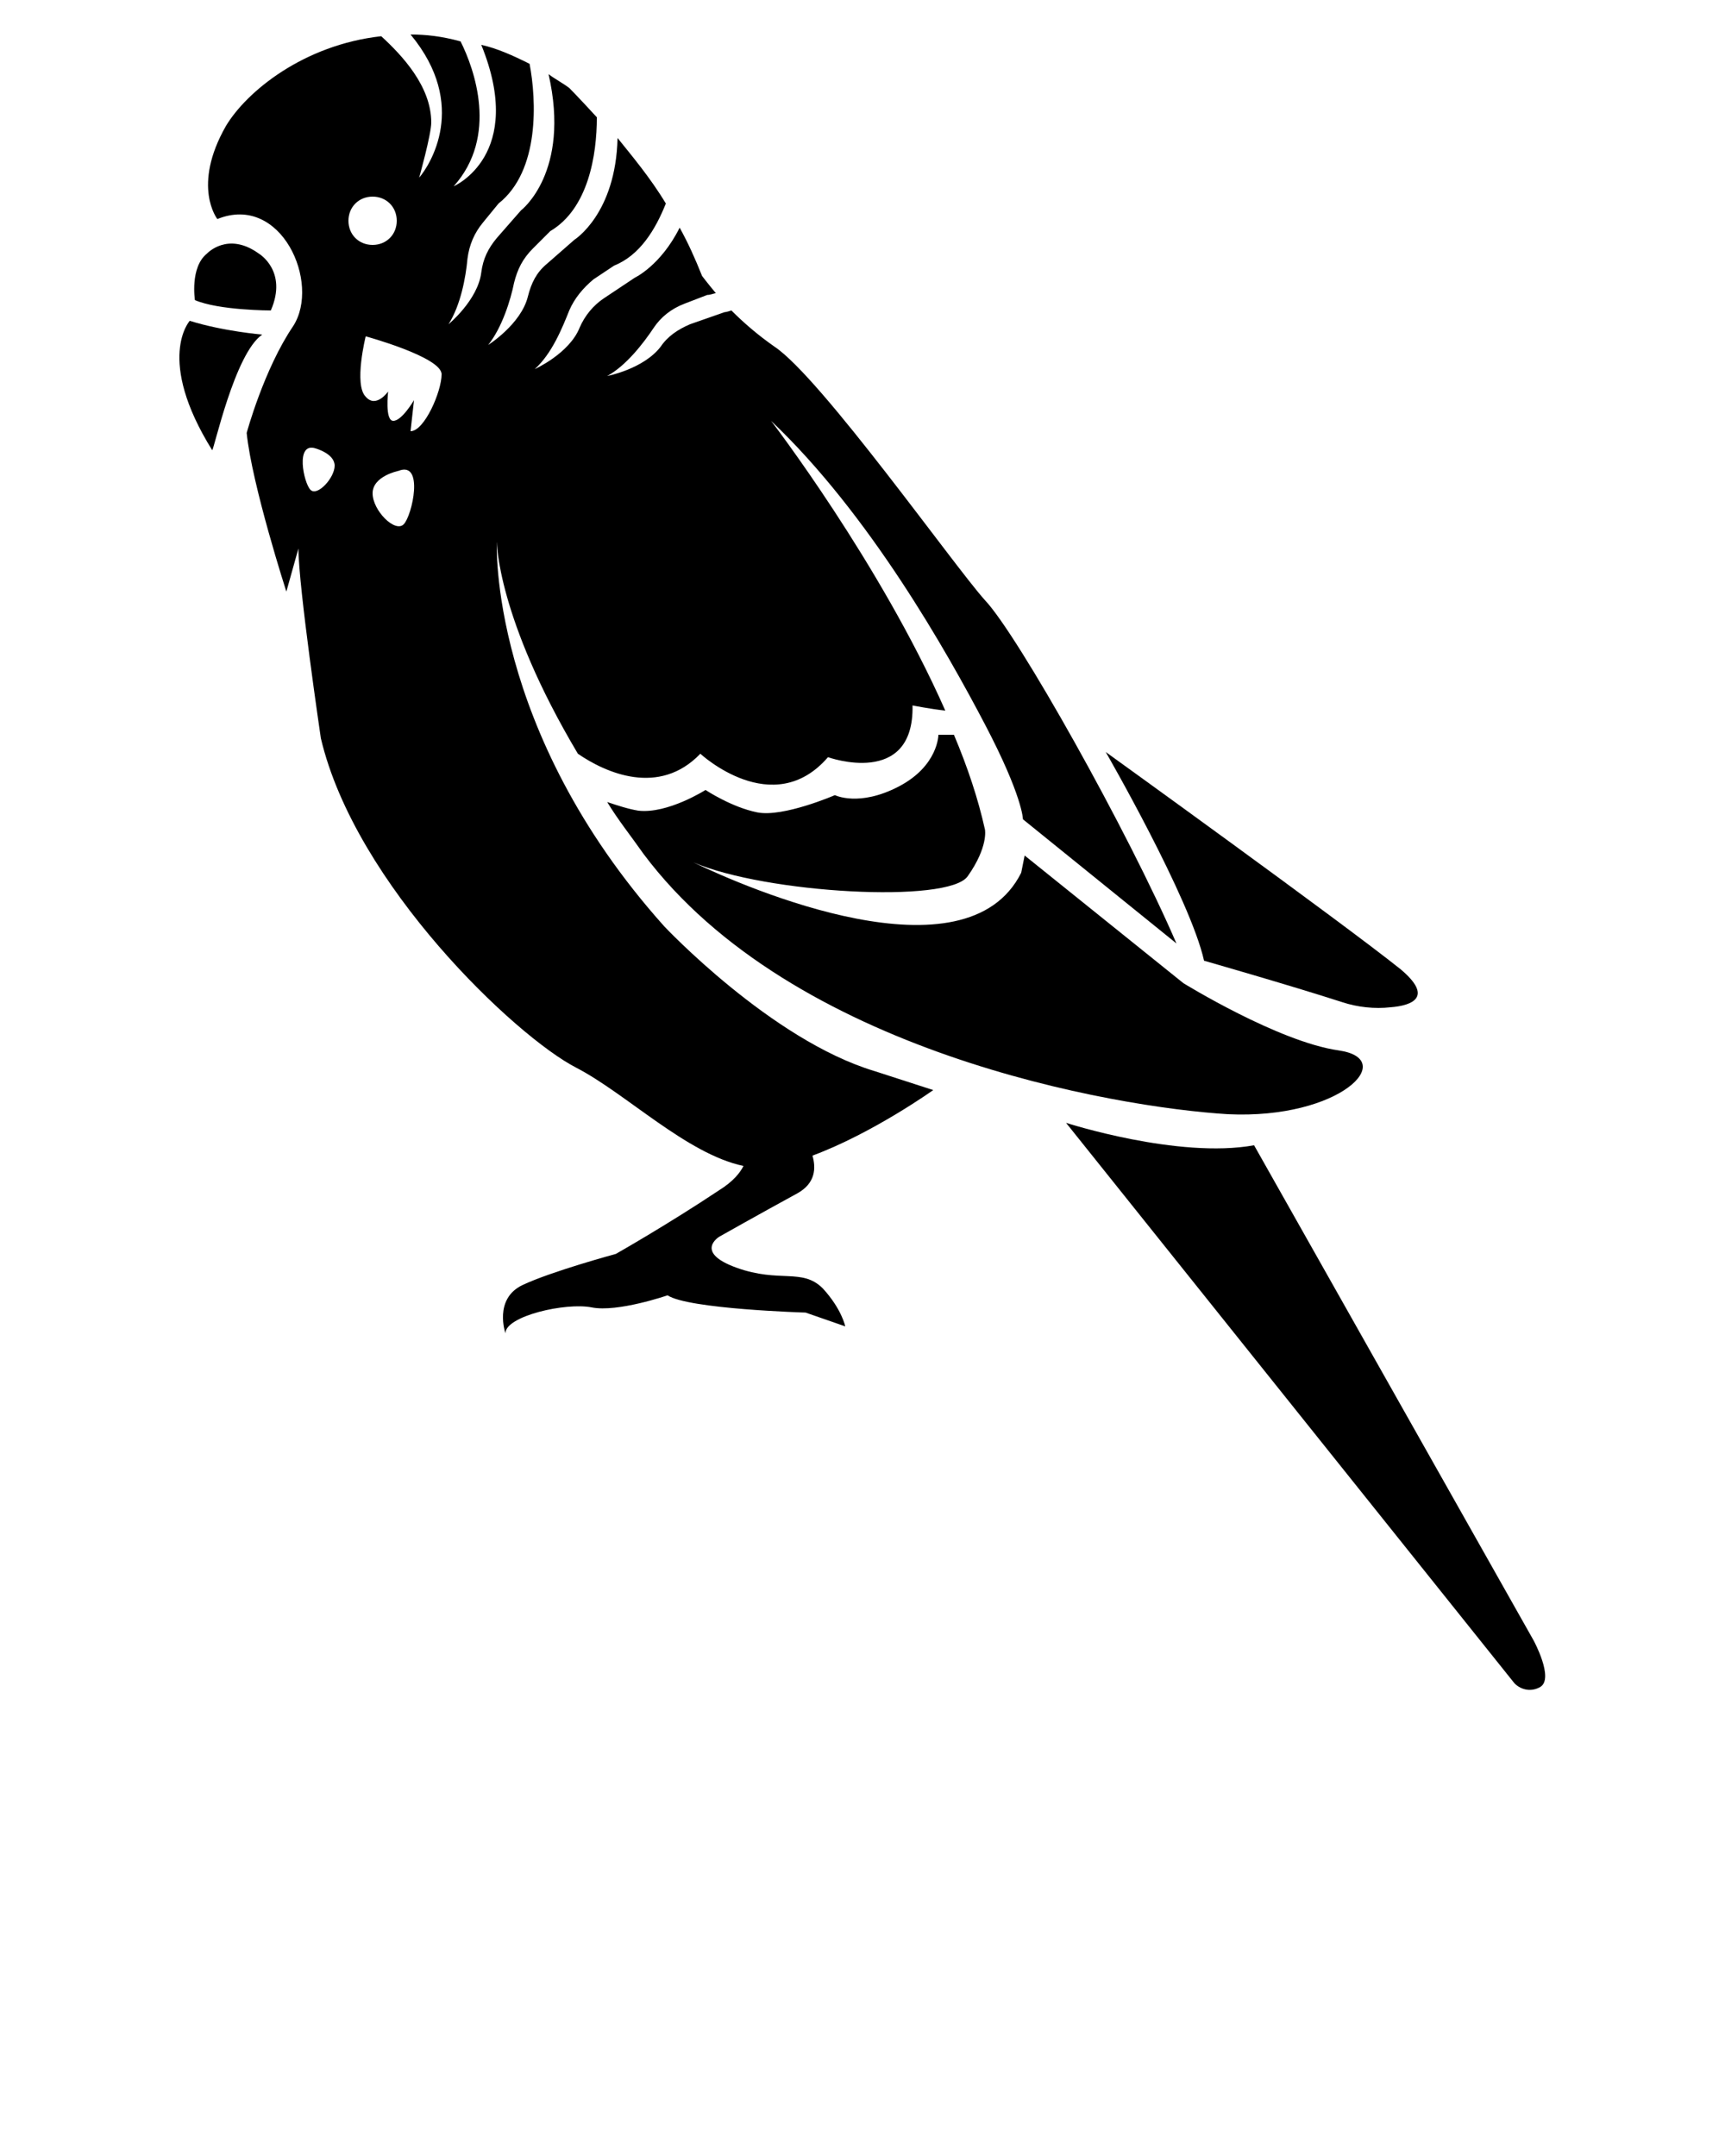 <svg xmlns="http://www.w3.org/2000/svg" xmlns:xlink="http://www.w3.org/1999/xlink" version="1.1" x="0px" y="0px" viewBox="0 0 100 125" style="enable-background:new 0 0 100 100;" xml:space="preserve"><g><path d="M15.7,18c1-2.3-0.7-3.3-0.7-3.3c-1.8-1.3-3,0-3,0c-1,0.8-0.7,2.7-0.7,2.7C12.7,18,15.7,18,15.7,18z"/><path d="M15.2,19.4c0,0-2.3-0.2-4.2-0.8c0,0-2,2.2,1.3,7.5C12.4,26.1,13.6,20.5,15.2,19.4z"/><path d="M77.8,58.1c0.9,0.3,1.9,0.4,2.8,0.3c1.3-0.1,2.5-0.6,0.6-2.2c-3.5-2.8-17.1-12.6-17.1-12.6s4.9,8.5,5.7,12.1   C69.8,55.7,74.7,57.1,77.8,58.1z"/><path d="M88.9,95.1L72.7,66.4c-4.4,0.8-10.9-1.3-10.9-1.3l26,32.5c0.4,0.4,1,0.5,1.5,0.2C90.1,97.3,88.9,95.1,88.9,95.1z"/><path d="M50.7,62.1c-6-1.8-12.2-8.4-12.2-8.4c-10.2-11.4-9.7-22.3-9.7-22.3s0,4.4,4.7,12.3c1.6,1.1,4.7,2.5,7.1,0   c0,0,4.2,3.9,7.4,0.2c0,0,5,1.8,4.9-3c0,0,1,0.2,1.9,0.3c-3.8-8.6-10.1-16.8-10.1-16.8c5.7,5.4,10.2,13.4,12.4,17.6   c2.2,4.2,2.2,5.5,2.2,5.5l8.9,7.2c-2.8-6.5-9.2-17.9-11.1-19.9c-1.8-2-9.5-12.9-12.2-14.7c-1-0.7-1.8-1.4-2.5-2.1   c-0.3,0.1-0.4,0.1-0.4,0.1l-2,0.7c-0.7,0.3-1.3,0.7-1.7,1.3c-1,1.3-3.1,1.7-3.1,1.7c1.1-0.6,2.1-1.9,2.7-2.8c0.4-0.6,1-1.1,1.8-1.4   l1.3-0.5c0.2,0,0.4-0.1,0.5-0.1c-0.5-0.6-0.8-1-0.8-1c-0.4-1-0.8-1.9-1.3-2.8c-1.1,2.2-2.6,2.9-2.6,2.9l-1.8,1.2   c-0.6,0.4-1.1,1-1.4,1.7c-0.6,1.5-2.6,2.4-2.6,2.4c1-0.9,1.6-2.4,2-3.4c0.3-0.7,0.8-1.3,1.4-1.8l1.2-0.8c1.5-0.6,2.4-2.1,3-3.6   c-0.9-1.5-2-2.8-2.8-3.8c-0.1,4.4-2.5,5.9-2.5,5.9l-1.6,1.4c-0.6,0.5-0.9,1.1-1.1,1.9c-0.4,1.6-2.3,2.8-2.3,2.8   c0.8-1,1.3-2.6,1.5-3.6c0.2-0.8,0.5-1.4,1.1-2l1-1c2.2-1.3,2.7-4.4,2.7-6.6C33.5,5.6,33,5.1,33,5.1c-0.4-0.3-0.8-0.5-1.2-0.8   c1.3,5.7-1.6,7.9-1.6,7.9l-1.4,1.6c-0.5,0.6-0.8,1.2-0.9,2c-0.2,1.6-1.9,3-1.9,3c0.7-1.1,1-2.7,1.1-3.8c0.1-0.8,0.4-1.5,0.9-2.1   l0.9-1.1c2.4-1.9,2.2-6,1.8-8.1c-1-0.5-1.9-0.9-2.8-1.1c2.6,6.4-1.6,8.2-1.6,8.2c2.6-2.9,1.2-6.8,0.4-8.4C25.6,2.1,24.7,2,23.8,2   c3.4,4.1,1.1,7.6,0.5,8.3c0,0,0.7-2.5,0.7-3.2c0-2.1-1.7-3.9-2.9-5c-4.5,0.5-7.8,3.2-9,5.2c-2,3.5-0.5,5.4-0.5,5.4   c3.7-1.5,6,3.7,4.4,6.2c-1.7,2.5-2.7,6.2-2.7,6.2c0.3,3,2.3,9.2,2.3,9.2l0.7-2.5c0,2.2,1.3,11,1.3,11c2,8.5,11.3,17.3,14.8,19.1   c2.9,1.5,6.4,5,9.7,5.7c-0.2,0.4-0.6,0.9-1.4,1.4c-3,2-6,3.7-6,3.7s-3.7,1-5.4,1.8c-1.7,0.8-1,2.8-1,2.8c0-1,3.5-1.8,5-1.5   c1.5,0.3,4.4-0.7,4.4-0.7c1.2,0.8,8,1,8,1l2.3,0.8c0,0-0.2-1-1.3-2.2c-1.2-1.2-2.5-0.3-5-1.2s-1-1.8-1-1.8s2.3-1.3,4.5-2.5   c1.1-0.6,1.1-1.5,0.9-2.2c3.5-1.3,7-3.8,7-3.8L50.7,62.1z M18,28.4c-0.4-0.4-0.9-2.8,0.3-2.4c0,0,1.1,0.3,1.1,1S18.4,28.8,18,28.4z    M20.2,12.8c0-0.8,0.6-1.4,1.4-1.4c0.8,0,1.4,0.6,1.4,1.4c0,0.8-0.6,1.4-1.4,1.4C20.8,14.2,20.2,13.6,20.2,12.8z M23.4,30.4   c-0.5,0.5-1.8-0.8-1.8-1.8s1.5-1.3,1.5-1.3C24.6,26.7,23.9,29.9,23.4,30.4z M23.8,25l0.2-1.8c0,0-0.7,1.2-1.2,1.2   c-0.5,0-0.3-1.7-0.3-1.7s-0.7,1-1.3,0.3c-0.7-0.7,0-3.5,0-3.5s4.4,1.2,4.4,2.2S24.6,25,23.8,25z"/><path d="M56.1,50.8c1.2-1.7,1-2.7,1-2.7c-0.4-1.8-1-3.6-1.8-5.5h-0.9c0,0,0,1.8-2.3,3c-2.3,1.2-3.7,0.5-3.7,0.5s-3,1.3-4.5,1   c-1.5-0.3-3-1.3-3-1.3S38.7,47.2,37,47c-0.6-0.1-1.2-0.3-1.8-0.5c0.6,1,1.4,2,2.1,3C45.9,61,64.6,64.2,71.2,64.6   c6.5,0.3,9.9-3.2,6.4-3.7c-3.5-0.5-9-3.9-9-3.9l-9.2-7.4l-0.2,1C56,57,43.3,51.5,40.2,50C44.4,51.8,55,52.4,56.1,50.8z"/></g></svg>
